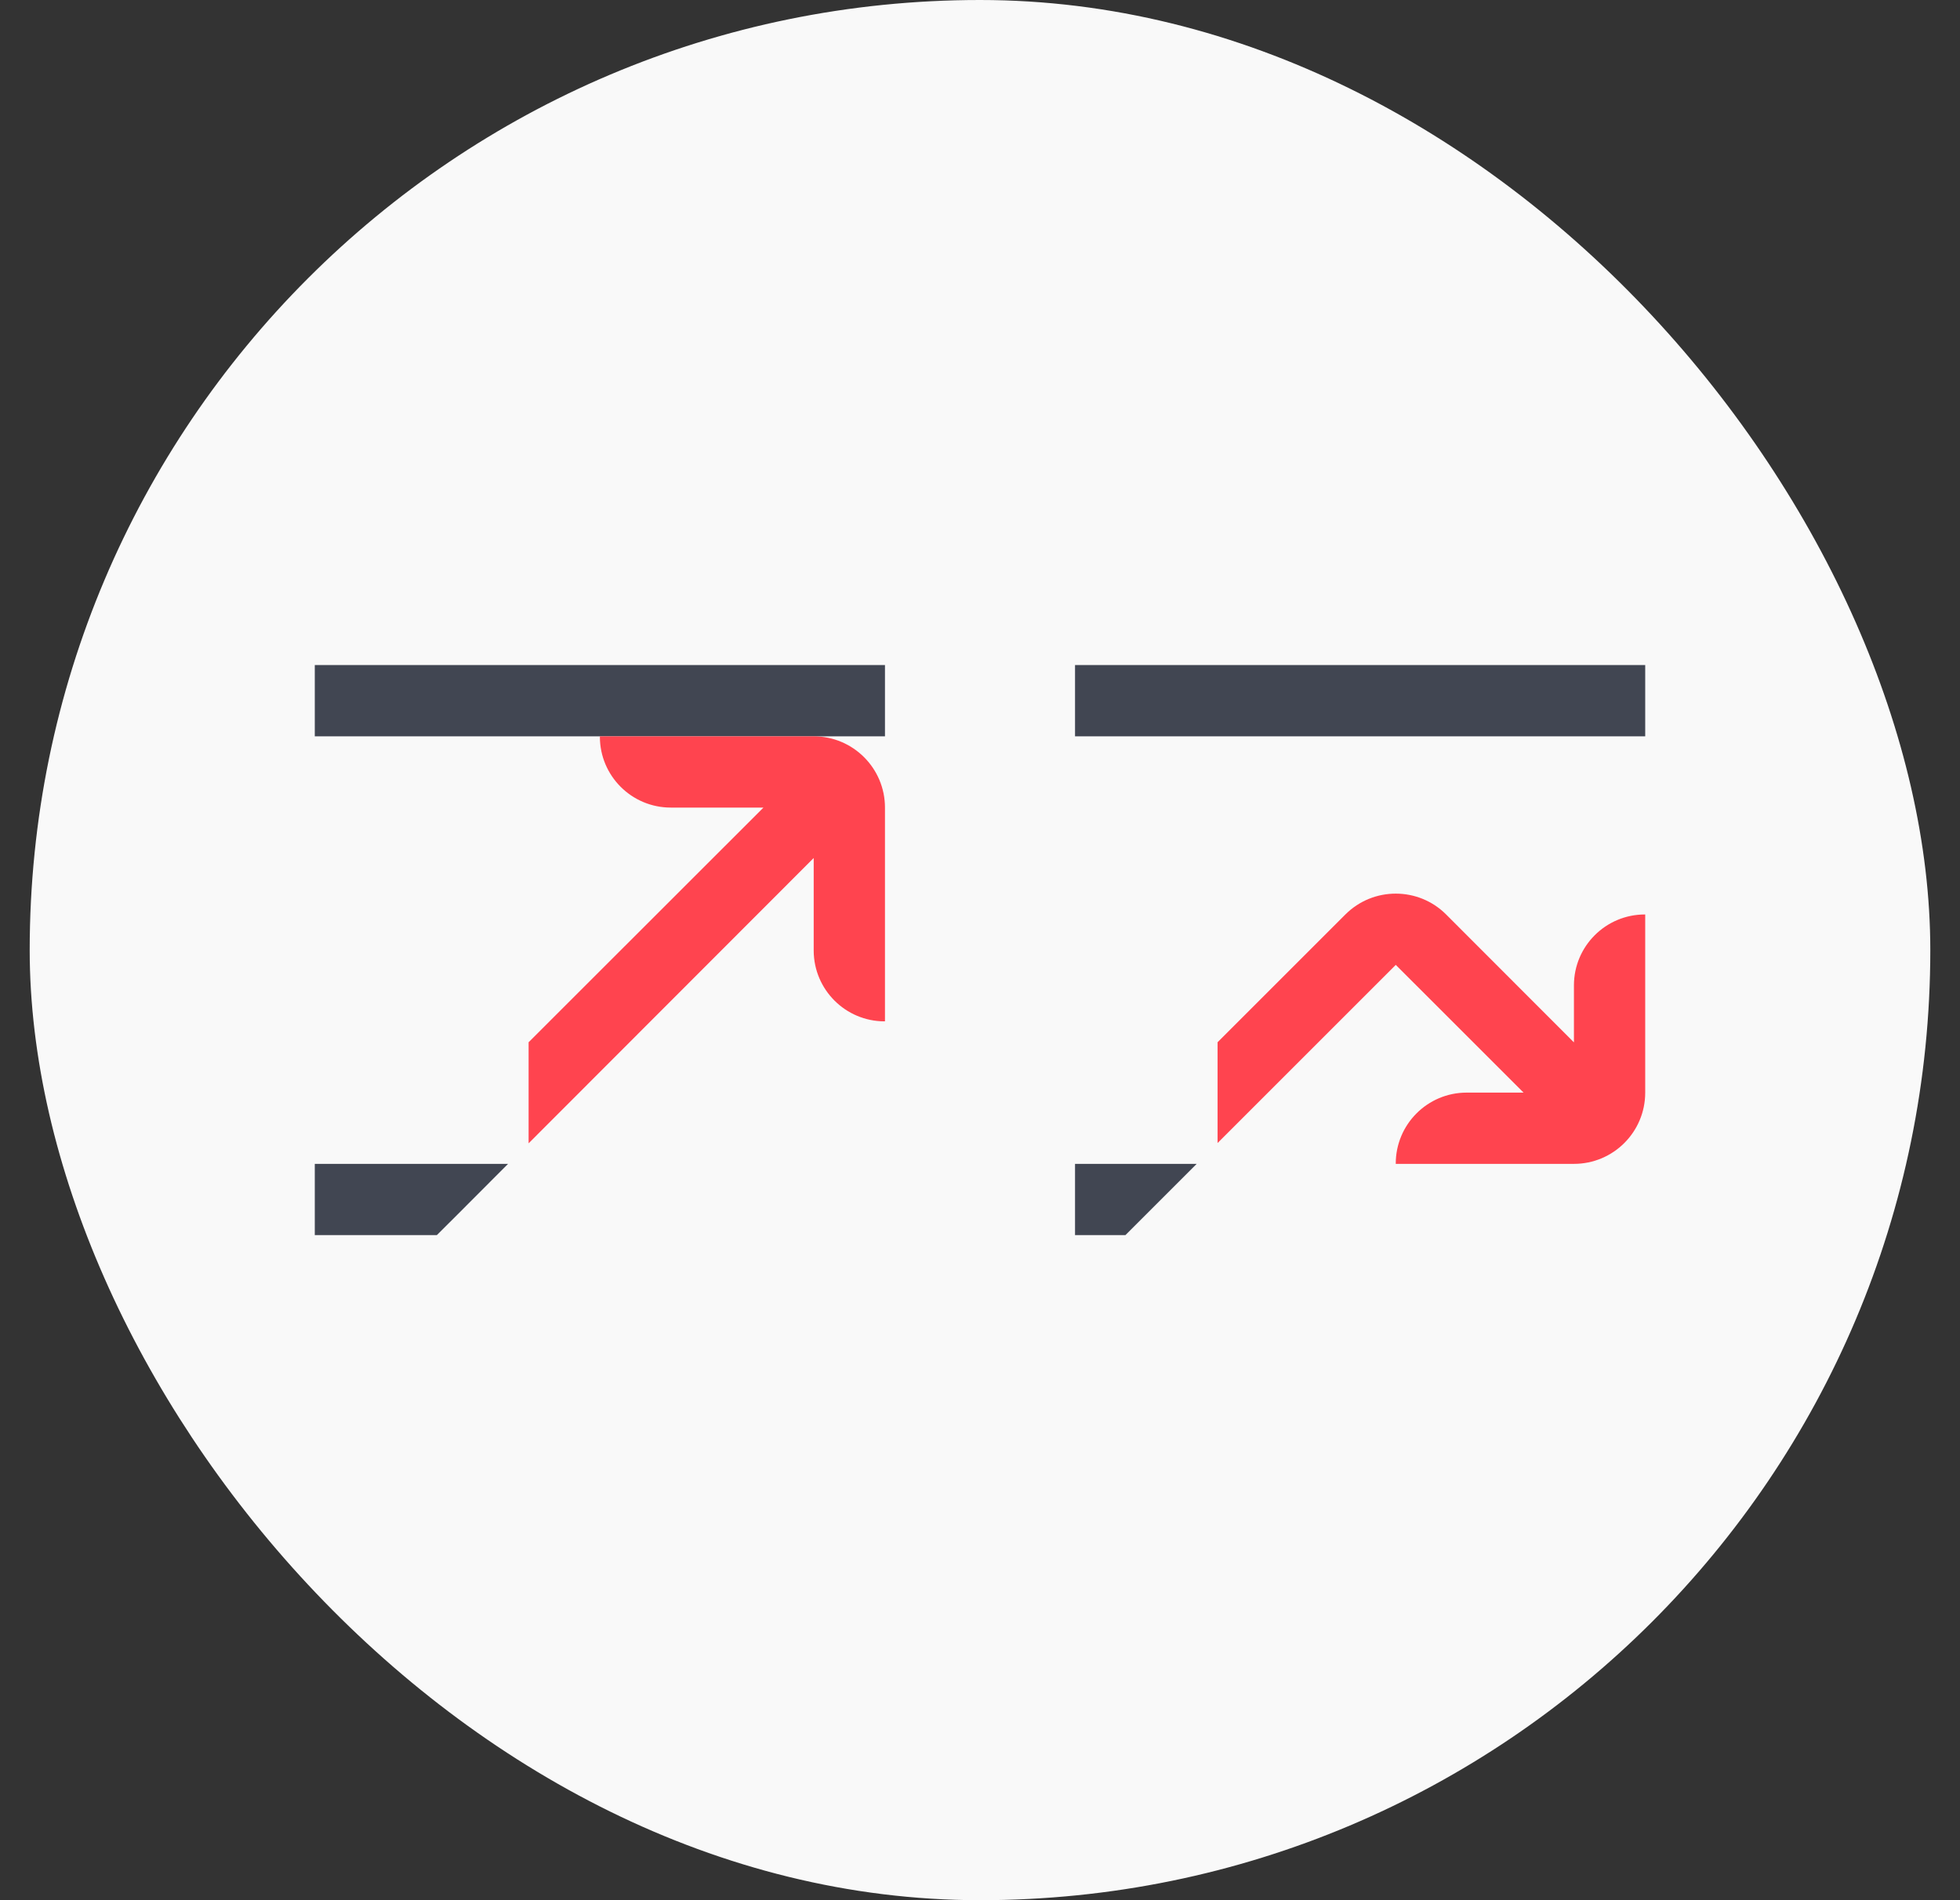 <svg width="33" height="32" viewBox="0 0 33 32" fill="none" xmlns="http://www.w3.org/2000/svg">
<rect x="0" y="0" width="33" height="32" fill="#333333" stroke="none"/>
<rect x="0.5" width="32" height="32" rx="16" fill="#F9F9F9"/>
<g clip-path="url(#clip0_2591_31410)">
<path d="M8.554 19.6L7.7 20.456L7.355 20.8H5.3V19.6H8.554ZM14.9 11.2V12.4H5.3V11.2H14.9Z" fill="#414652"/>
<path d="M14.894 17.2H14.9V13.6C14.9 12.938 14.363 12.4 13.7 12.4H10.1V12.406C10.1 13.066 10.635 13.6 11.294 13.6H12.854L8.9 17.552V19.254L13.7 14.449V16.009C13.702 16.667 14.236 17.2 14.894 17.2Z" fill="#FF444F"/>
</g>
<g clip-path="url(#clip1_2591_31410)">
<path d="M20.148 19.6L18.948 20.8H18.1V19.6H20.148ZM27.7 11.2V12.4H18.1V11.2H27.7Z" fill="#414652"/>
<path d="M27.694 15.4C27.035 15.4 26.5 15.935 26.5 16.594V17.554L24.348 15.4C23.88 14.932 23.12 14.932 22.652 15.4L20.5 17.552V19.249L23.5 16.249L25.652 18.4H24.692C24.033 18.401 23.5 18.936 23.5 19.594V19.6H26.5C27.163 19.6 27.7 19.063 27.7 18.4V15.4H27.694Z" fill="#FF444F"/>
</g>
<defs>
<clipPath id="clip0_2591_31410">
<rect width="9.6" height="9.6" fill="white" transform="translate(5.3 11.2)"/>
</clipPath>
<clipPath id="clip1_2591_31410">
<rect width="9.6" height="9.6" fill="white" transform="translate(18.1 11.2)"/>
</clipPath>
</defs>
</svg>
